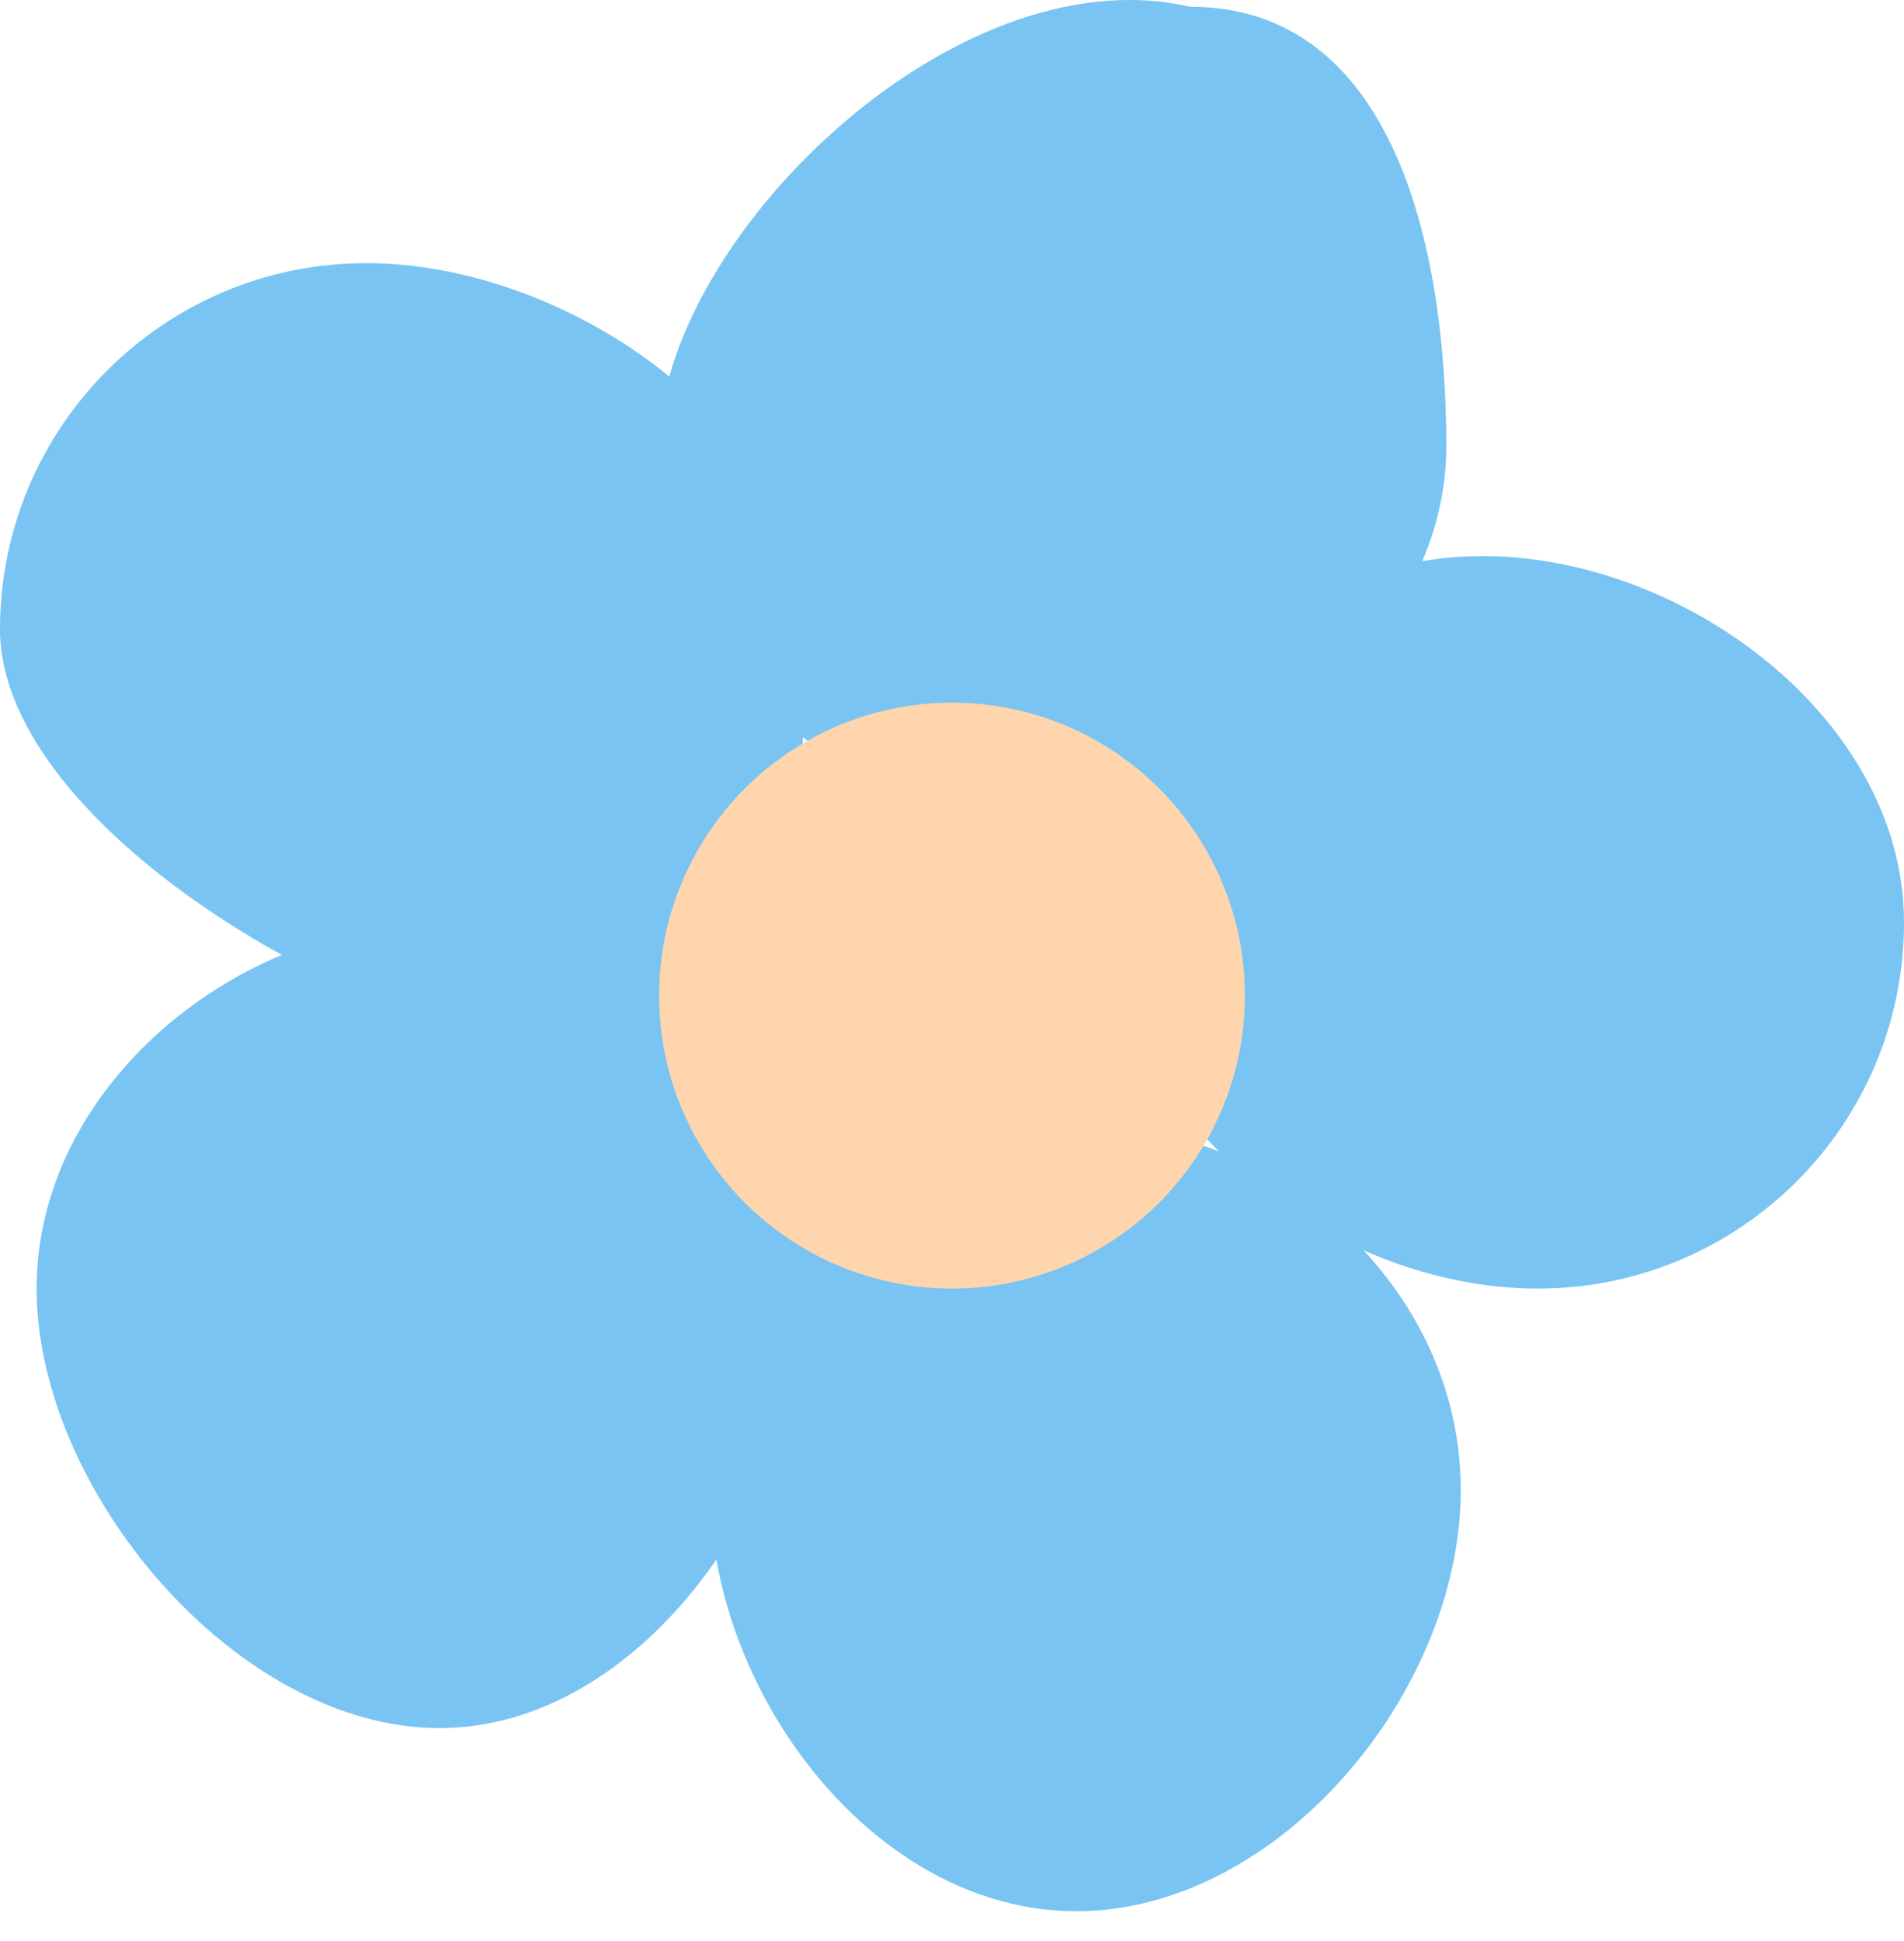 <svg width="52" height="53" viewBox="0 0 52 53" fill="none" xmlns="http://www.w3.org/2000/svg">
<path d="M39.5 12.184C39.5 17.707 33.523 22.184 28 22.184C22.477 22.184 18 17.707 18 12.184C18 6.662 26 -1.315 32.5 0.184C38.023 0.184 39.5 6.662 39.5 12.184Z" fill="#79C4F2"/>
<path d="M22 17.185C22 22.707 21.523 28.685 16 28.685C10.477 28.685 0 22.707 0 17.185C0 11.662 4.477 7.185 10 7.185C15.523 7.185 22 11.662 22 17.185Z" fill="#79C4F2"/>
<path d="M52 25.185C52 30.707 47.523 35.185 42 35.185C36.477 35.185 30.5 30.707 30.5 25.185C30.5 19.662 34.977 15.185 40.5 15.185C46.023 15.185 52 19.662 52 25.185Z" fill="#79C4F2"/>
<path d="M22 35.185C22 40.707 17.523 47.185 12 47.185C6.477 47.185 1 40.707 1 35.185C1 29.662 6.477 25.185 12 25.185C17.523 25.185 22 29.662 22 35.185Z" fill="#79C4F2"/>
<path d="M39.895 40.684C39.895 46.207 34.917 52.185 29.395 52.185C23.872 52.185 19.395 46.207 19.395 40.685C19.395 35.162 23.872 30.685 29.395 30.685C34.917 30.685 39.895 35.162 39.895 40.684Z" fill="#79C4F2"/>
<circle cx="26" cy="27.185" r="8" fill="#FFD5AE"/>
</svg>
